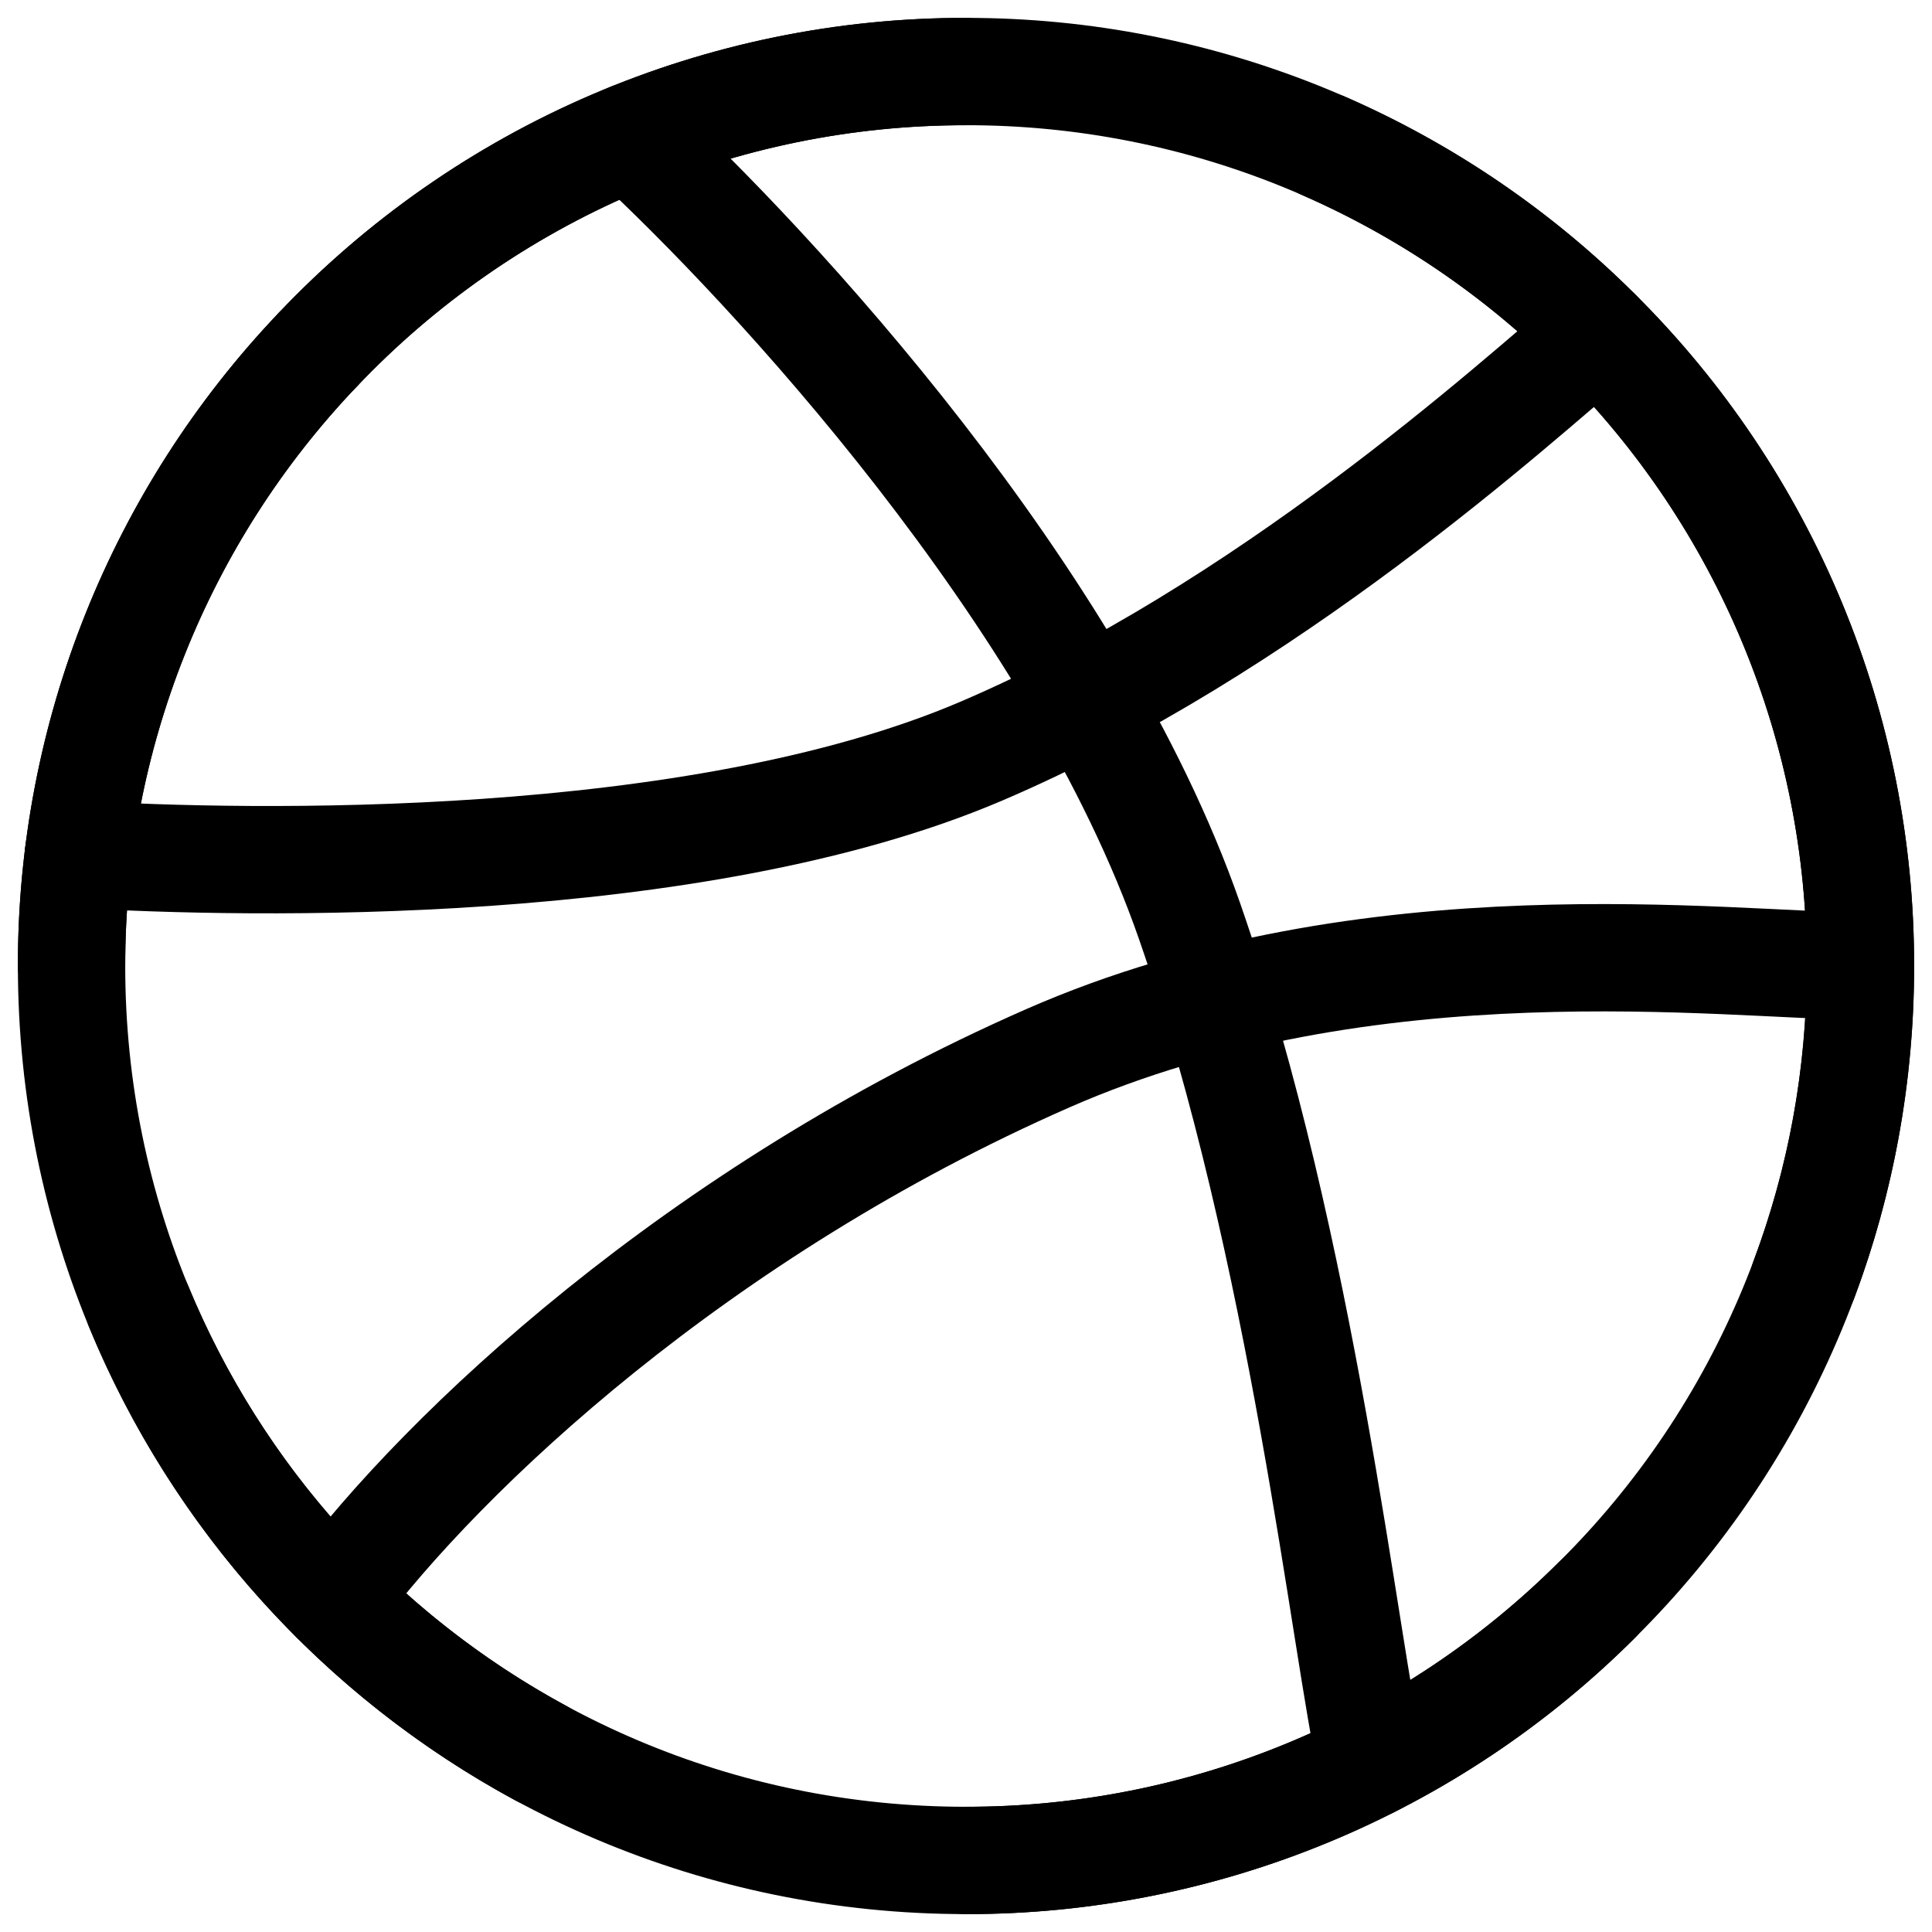 <svg width="27" height="27" viewBox="0 0 27 27" fill="none" xmlns="http://www.w3.org/2000/svg">
<path d="M26 13.5C26.002 15.146 25.678 16.777 25.046 18.297C24.414 19.818 23.488 21.198 22.319 22.358C21.16 23.515 19.785 24.432 18.272 25.056C16.759 25.681 15.137 26.002 13.5 26C6.596 26 1 20.404 1 13.5C0.996 10.295 2.227 7.211 4.437 4.891C5.604 3.66 7.009 2.68 8.568 2.011C10.126 1.342 11.804 0.998 13.5 1C15.137 0.998 16.759 1.318 18.272 1.943C19.785 2.568 21.16 3.485 22.319 4.642C23.488 5.802 24.414 7.182 25.046 8.703C25.678 10.223 26.002 11.854 26 13.5V13.5Z" stroke="black" stroke-width="1.5" stroke-linecap="round" stroke-linejoin="round"/>
<path d="M26 13.5C24.176 13.5 19.145 12.813 14.642 14.79C9.75 16.938 6.208 20.27 4.664 22.342" stroke="black" stroke-width="1.5" stroke-linecap="round" stroke-linejoin="round"/>
<path d="M8.812 1.909C10.769 3.715 15.037 8.312 16.625 12.875C18.212 17.439 18.8 23.05 19.162 24.647" stroke="black" stroke-width="1.5" stroke-linecap="round" stroke-linejoin="round"/>
<path d="M1.096 11.938C3.457 12.08 9.708 12.208 13.708 10.5C17.708 8.792 21.15 5.65 22.33 4.653" stroke="black" stroke-width="1.5" stroke-linecap="round" stroke-linejoin="round"/>
<path d="M1.938 18.258C3.039 20.924 5.025 23.13 7.562 24.503" stroke="black" stroke-width="1.5" stroke-linecap="round" stroke-linejoin="round"/>
<path d="M1 13.5C0.996 10.295 2.227 7.212 4.437 4.891" stroke="black" stroke-width="1.5" stroke-linecap="round" stroke-linejoin="round"/>
<path d="M13.5 1C11.804 0.998 10.126 1.342 8.567 2.011C7.009 2.68 5.604 3.66 4.437 4.891" stroke="black" stroke-width="1.5" stroke-linecap="round" stroke-linejoin="round"/>
<path d="M18.5 2.04C19.924 2.663 21.219 3.545 22.319 4.642C23.488 5.802 24.414 7.182 25.046 8.703C25.678 10.223 26.002 11.854 26 13.5C26 15.039 25.722 16.513 25.212 17.875" stroke="black" stroke-width="1.5" stroke-linecap="round" stroke-linejoin="round"/>
<path d="M13.5 26C15.137 26.002 16.759 25.682 18.272 25.057C19.785 24.432 21.161 23.515 22.319 22.358" stroke="black" stroke-width="1.5" stroke-linecap="round" stroke-linejoin="round"/>
</svg>
